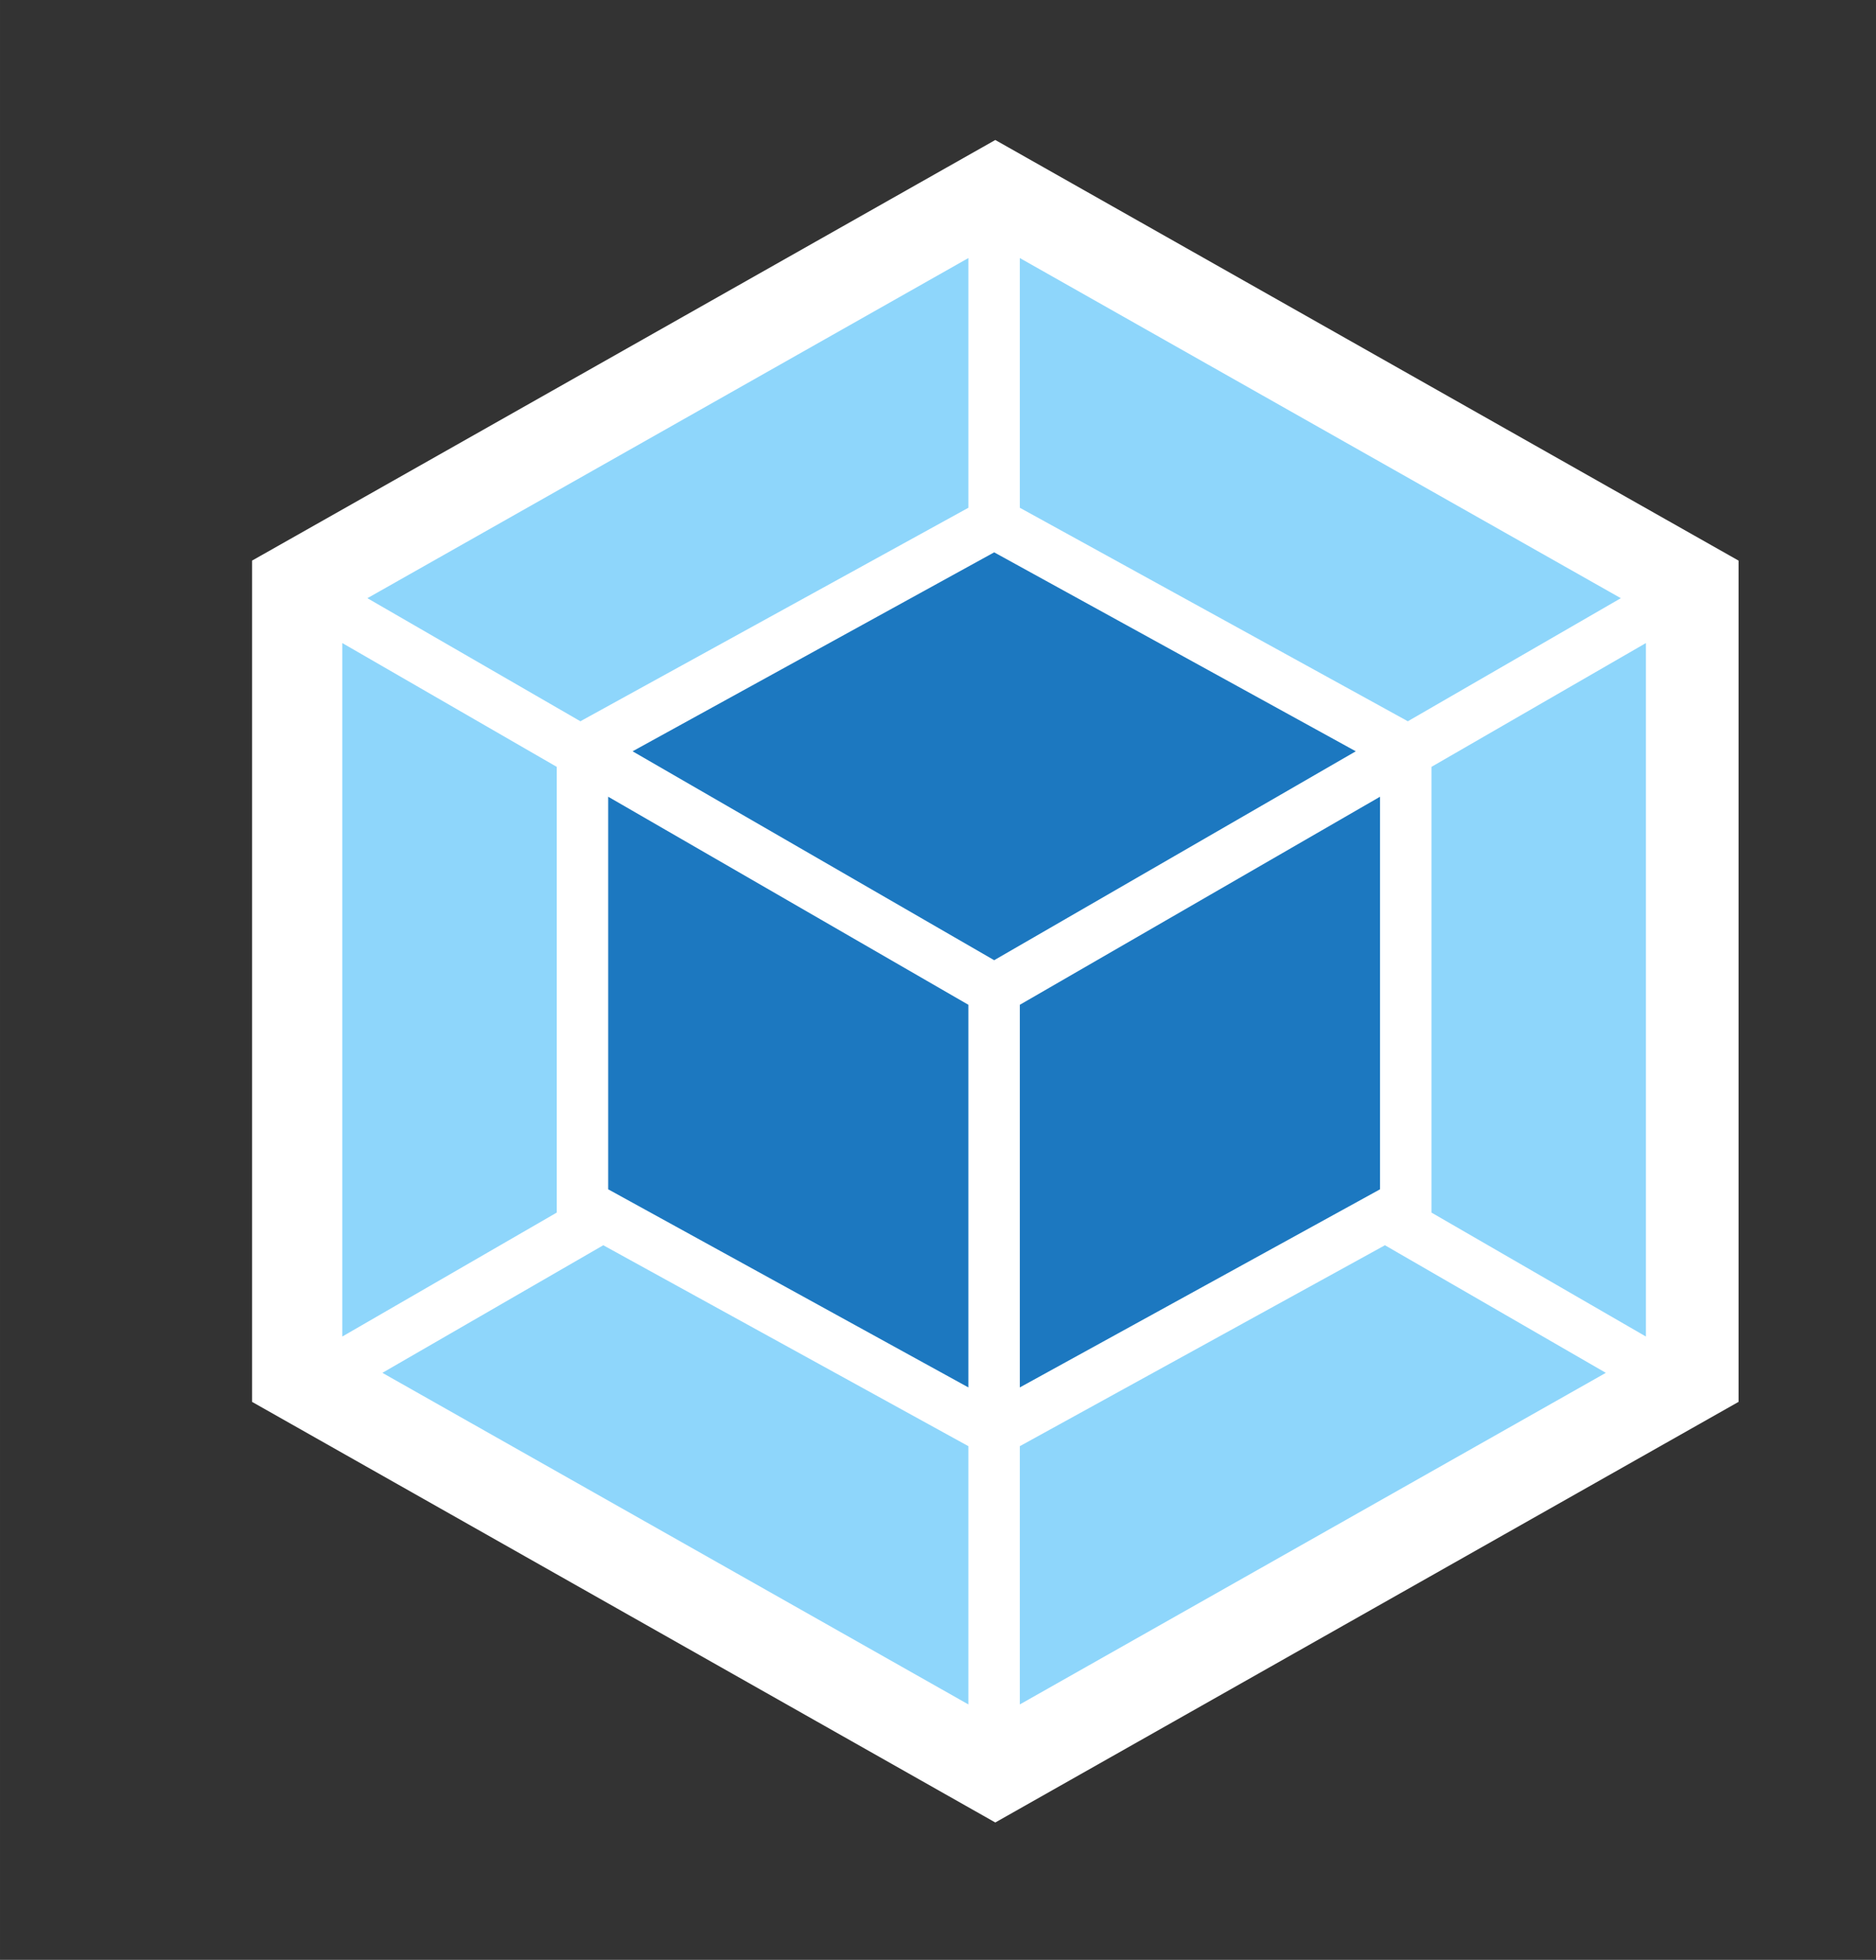 <?xml version="1.0" encoding="UTF-8" standalone="no"?>
<!-- Created with Inkscape (http://www.inkscape.org/) -->

<svg
   xmlns:dc="http://purl.org/dc/elements/1.1/"
   xmlns:cc="http://creativecommons.org/ns#"
   xmlns:rdf="http://www.w3.org/1999/02/22-rdf-syntax-ns#"
   xmlns:svg="http://www.w3.org/2000/svg"
   xmlns="http://www.w3.org/2000/svg"
   xmlns:sodipodi="http://sodipodi.sourceforge.net/DTD/sodipodi-0.dtd"
   xmlns:inkscape="http://www.inkscape.org/namespaces/inkscape"
   width="1340.6"
   height="1400"
   viewBox="0 0 354.7 370.417"
   version="1.1"
   id="svg1148"
   inkscape:version="0.92.1 r"
   sodipodi:docname="webpack.svg">
  <rect x="0" y="0" width="354.7" height="370.417" fill="#333333" stroke="none"/>
  <defs
     id="defs1142" />
  <sodipodi:namedview
     id="base"
     pagecolor="#ffffff"
     bordercolor="#666666"
     borderopacity="1.0"
     inkscape:pageopacity="0.0"
     inkscape:pageshadow="2"
     inkscape:zoom="0.5673224"
     inkscape:cx="704.63068"
     inkscape:cy="812.44178"
     inkscape:document-units="mm"
     inkscape:current-layer="layer1"
     showgrid="false"
     fit-margin-top="100"
     fit-margin-left="180"
     fit-margin-bottom="100"
     fit-margin-right="100"
     inkscape:window-width="917"
     inkscape:window-height="866"
     inkscape:window-x="703"
     inkscape:window-y="23"
     inkscape:window-maximized="0"
     units="px" />
  <g
     inkscape:label="Layer 1"
     inkscape:groupmode="layer"
     id="layer1"
     transform="translate(74.541,43.935)">
    <g
       id="g1169"
       transform="matrix(0.265,0,0,0.265,-45.357,-17.476)">
      <path
         id="path1152"
         d="m 600,0 530.3,300 V 900 L 600,1200 69.7,900 V 300 Z"
         inkscape:connector-curvature="0"
         style="fill:#ffffff" />
      <path
         id="path1154"
         d="M 1035.6,879.3 617.5,1115.8 V 931.6 L 878,788.3 Z m 28.6,-25.9 V 358.8 l -153,88.3 V 765 Z m -901.5,25.9 418.1,236.5 V 931.6 L 320.3,788.3 Z M 134.1,853.4 V 358.8 l 153,88.3 V 765 Z M 152,326.8 580.8,84.2 v 178.1 l -274.7,151.1 -2.1,1.2 z m 894.3,0 L 617.5,84.2 v 178.1 l 274.7,151.1 2.1,1.2 z"
         class="st1"
         inkscape:connector-curvature="0"
         style="fill:#8ed6fb" />
      <path
         id="path1156"
         d="m 580.8,889.7 -257,-141.3 v -280 l 257,148.4 z m 36.7,0 257,-141.3 v -280 l -257,148.4 z M 599.2,606.1 Z m -258,-170.1 258,-141.9 258,141.9 -258,149 z"
         inkscape:connector-curvature="0"
         style="fill:#1c78c0" />
    </g>
  </g>
</svg>
